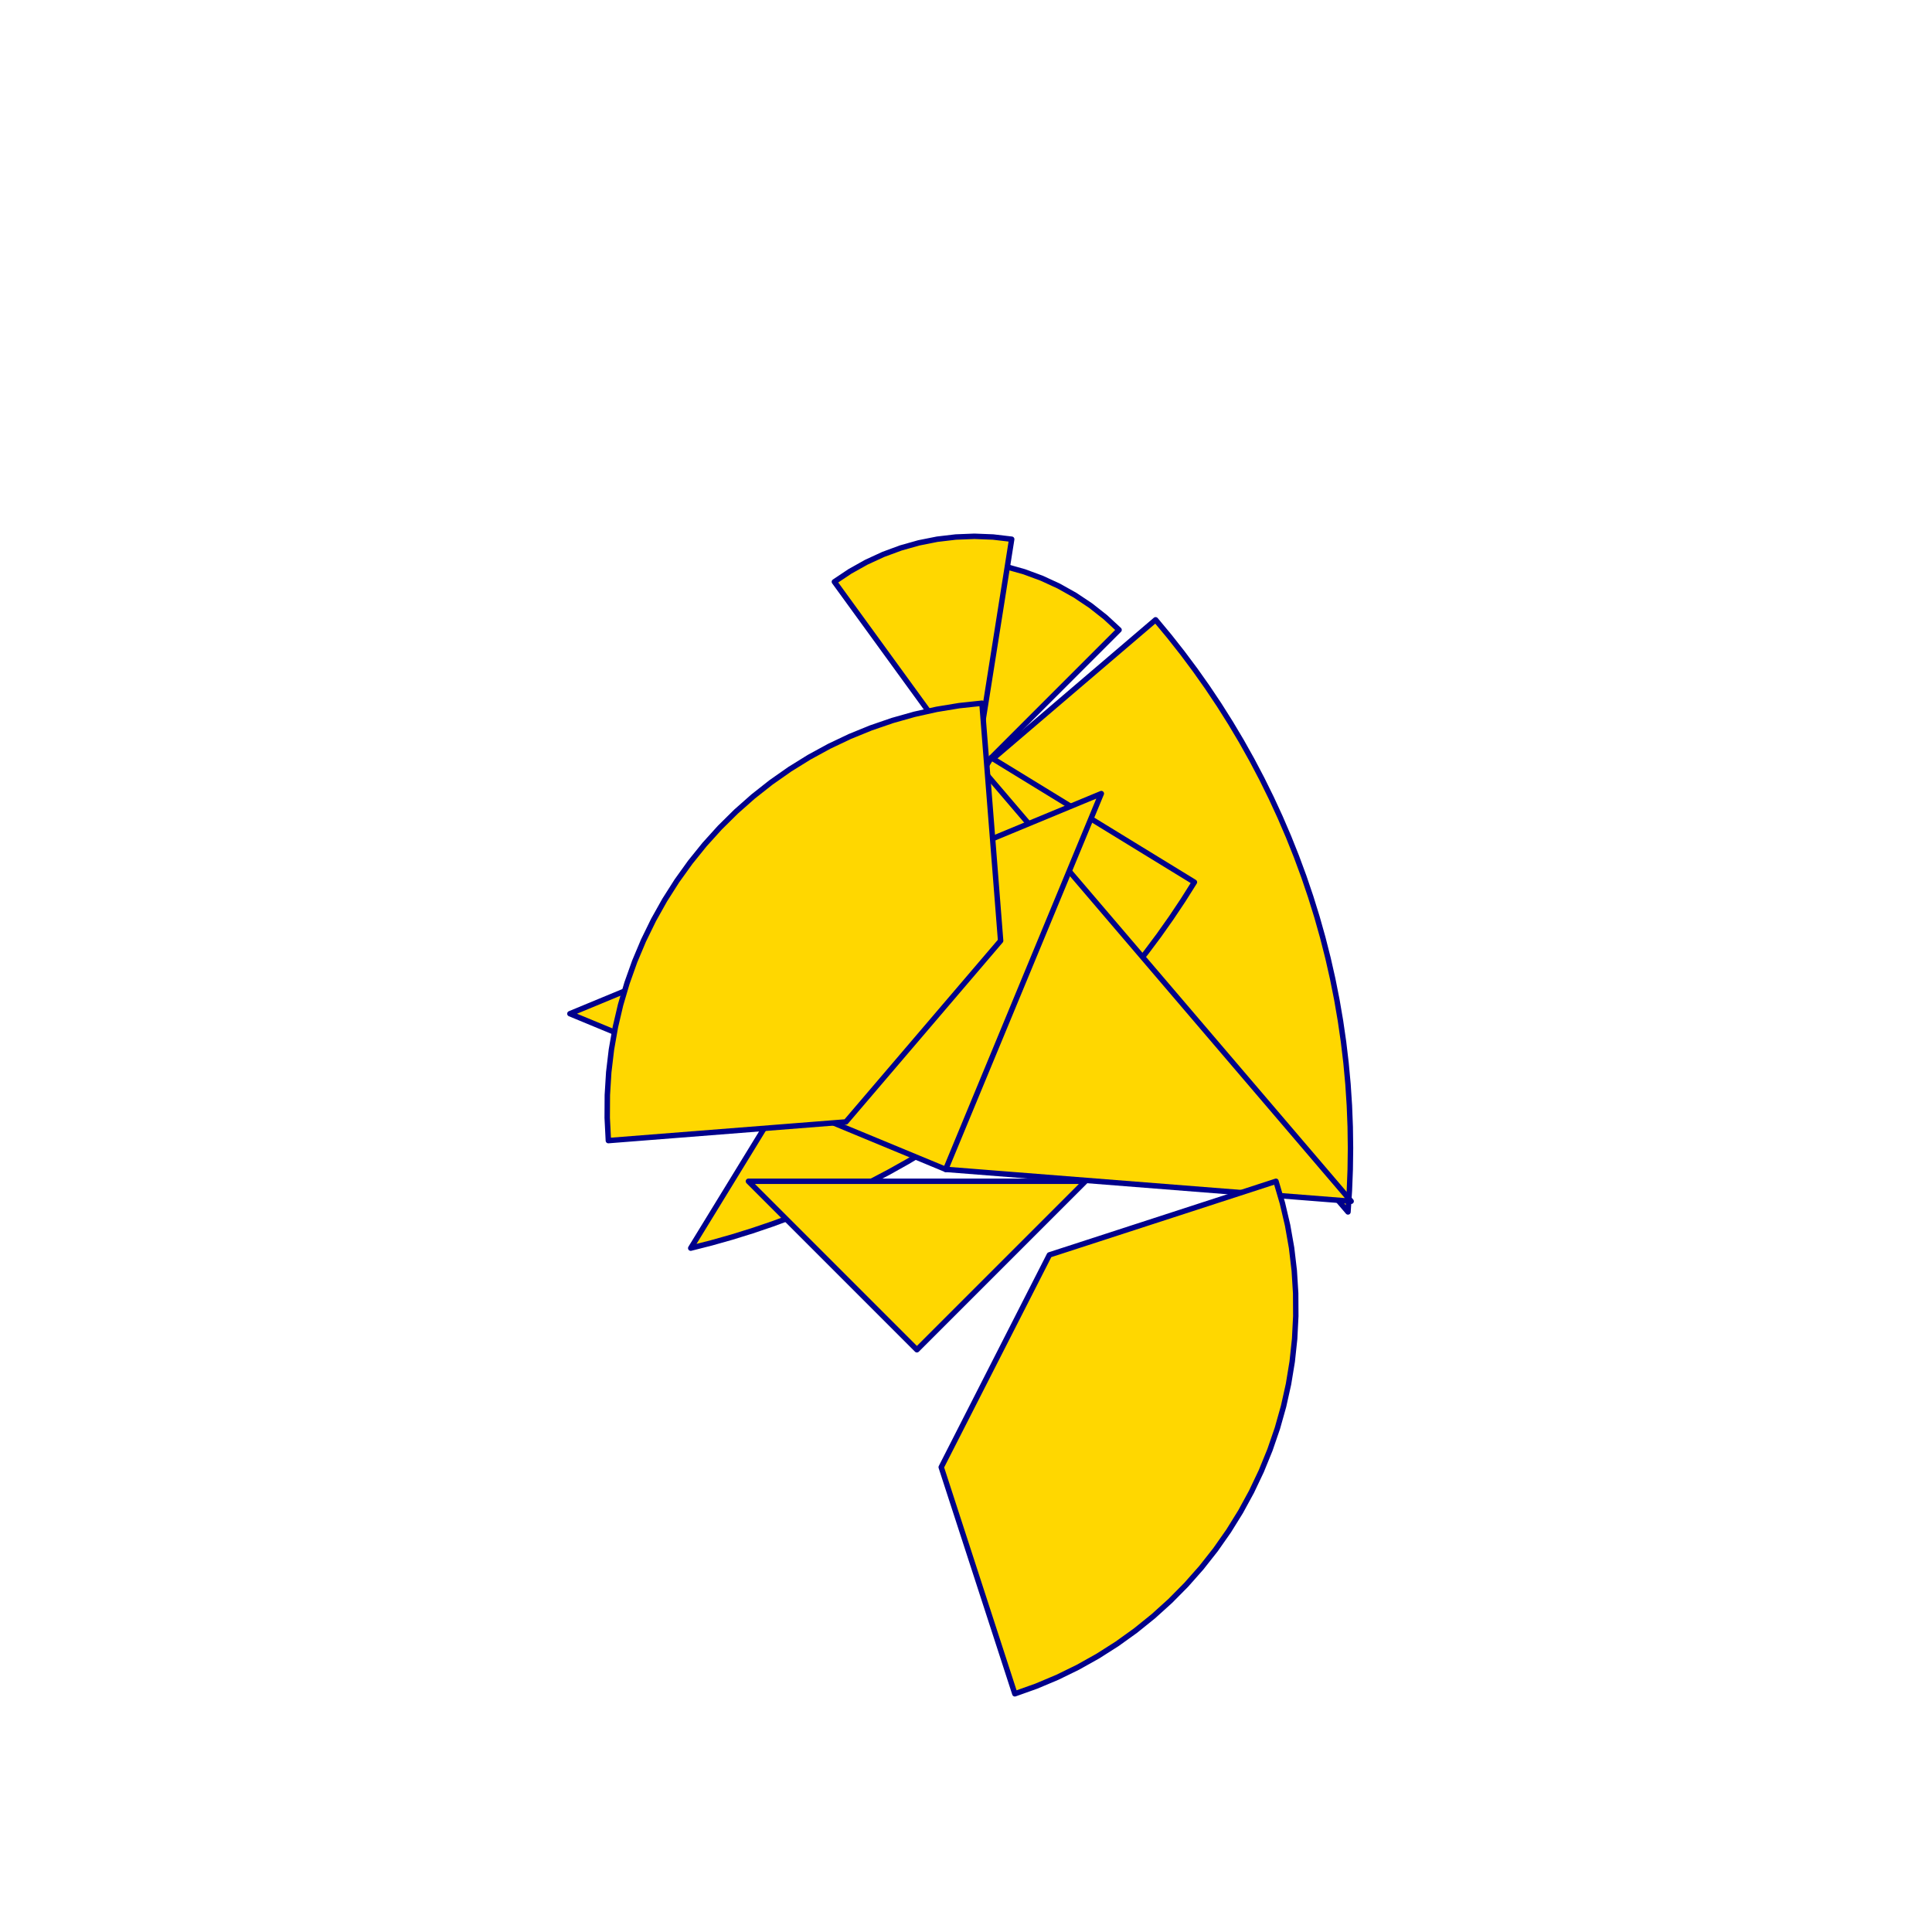 <?xml version="1.0" encoding="utf-8" standalone="no"?>
<!DOCTYPE svg PUBLIC "-//W3C//DTD SVG 1.1//EN" "http://www.w3.org/TR/2001/REC-SVG-20010904/DTD/svg11.dtd">
<svg width="10cm" height="10cm" viewBox="0 0 378 378" overflow="hidden"
 version="1.1" xmlns="http://www.w3.org/2000/svg"  xmlns:xlink="http://www.w3.org/1999/xlink">
<!--tangram  (Utilisateur) -->
<g stroke="rgb(0,0,139)" stroke-width="1.063" stroke-linejoin="round" >
<path d="M185.987 156.203 L218.949 123.24 L216.261 120.756 L213.387 118.49 L210.343 116.456 L207.15 114.668 L203.826 113.135
 L200.392 111.868 L196.869 110.875 L193.279 110.161 L189.644 109.73 L185.987 109.587z" fill="rgb(255,215,0)"/>
</g>
<g stroke="rgb(0,0,139)" stroke-width="1.063" stroke-linejoin="round" >
<path d="M190.648 151.541 L197.94 105.499 L194.306 105.069 L190.648 104.925 L186.991 105.069 L183.356 105.499 L179.766 106.213
 L176.243 107.207 L172.809 108.474 L169.485 110.006 L166.291 111.794 L163.248 113.828z" fill="rgb(255,215,0)"/>
</g>
<g stroke="rgb(0,0,139)" stroke-width="1.063" stroke-linejoin="round" >
<path d="M190.648 151.541 L263.738 237.119 L264.011 232.961 L264.174 228.798 L264.229 224.631 L264.174 220.465 L264.011 216.302
 L263.738 212.144 L263.357 207.995 L262.867 203.857 L262.269 199.733 L261.564 195.627 L260.751 191.541 L259.831 187.477
 L258.805 183.438 L257.675 179.428 L256.439 175.449 L255.1 171.503 L253.657 167.594 L252.113 163.724 L250.469 159.896
 L248.724 156.112 L246.881 152.375 L244.941 148.688 L242.906 145.052 L240.775 141.471 L238.552 137.948 L236.237 134.483
 L233.832 131.081 L231.339 127.742 L228.76 124.47 L226.095 121.266z" fill="rgb(255,215,0)"/>
</g>
<g stroke="rgb(0,0,139)" stroke-width="1.063" stroke-linejoin="round" >
<path d="M193.944 148.245 L135.142 244.203 L139.18 243.177 L143.19 242.046 L147.169 240.81 L151.115 239.471 L155.024 238.029
 L158.894 236.485 L162.722 234.84 L166.506 233.096 L170.243 231.253 L173.93 229.313 L177.566 227.277 L181.147 225.147
 L184.671 222.923 L188.135 220.608 L191.538 218.204 L194.876 215.711 L198.148 213.131 L201.352 210.467 L204.484 207.72
 L207.544 204.891 L210.529 201.984 L213.436 198.999 L216.264 195.94 L219.012 192.807 L221.676 189.603 L224.255 186.331
 L226.748 182.993 L229.153 179.59 L231.468 176.126 L233.691 172.602z" fill="rgb(255,215,0)"/>
</g>
<g stroke="rgb(0,0,139)" stroke-width="1.063" stroke-linejoin="round" >
<path d="M185.021 228.79 L264.355 235.033 L191.265 149.456z" fill="rgb(255,215,0)"/>
</g>
<g stroke="rgb(0,0,139)" stroke-width="1.063" stroke-linejoin="round" >
<path d="M185.021 228.79 L215.475 155.268 L111.5 198.336z" fill="rgb(255,215,0)"/>
</g>
<g stroke="rgb(0,0,139)" stroke-width="1.063" stroke-linejoin="round" >
<path d="M119.027 223.162 L165.5 219.505 L195.774 184.058 L192.117 137.585 L187.679 138.06 L183.274 138.783 L178.916 139.752 L174.62 140.964 L170.399 142.414
 L166.265 144.099 L162.233 146.013 L158.314 148.151 L154.521 150.504 L150.866 153.067 L147.361 155.83 L144.016 158.786
 L140.841 161.925 L137.848 165.236 L135.046 168.711 L132.442 172.337 L130.046 176.103 L127.865 179.997 L125.906 184.008
 L124.174 188.123 L122.677 192.327 L121.417 196.61 L120.399 200.956 L119.627 205.352 L119.102 209.785 L118.827 214.241
 L118.802 218.704 L119.027 223.162z" fill="rgb(255,215,0)"/>
</g>
<g stroke="rgb(0,0,139)" stroke-width="1.063" stroke-linejoin="round" >
<path d="M249.65 231.12 L205.315 245.525 L184.152 287.061 L198.557 331.396 L202.762 329.898 L206.876 328.166 L210.887 326.207 L214.782 324.026 L218.548 321.63
 L222.174 319.026 L225.648 316.224 L228.96 313.231 L232.098 310.057 L235.054 306.712 L237.817 303.206 L240.38 299.551
 L242.734 295.759 L244.871 291.84 L246.785 287.807 L248.47 283.674 L249.921 279.452 L251.132 275.156 L252.101 270.798
 L252.824 266.394 L253.299 261.955 L253.524 257.497 L253.5 253.033 L253.224 248.578 L252.7 244.145 L251.927 239.749
 L250.909 235.403 L249.65 231.12z" fill="rgb(255,215,0)"/>
</g>
<g stroke="rgb(0,0,139)" stroke-width="1.063" stroke-linejoin="round" >
<path d="M179.394 231.12 L212.357 231.12 L179.394 264.083 L146.431 231.12z" fill="rgb(255,215,0)"/>
</g>
</svg>
